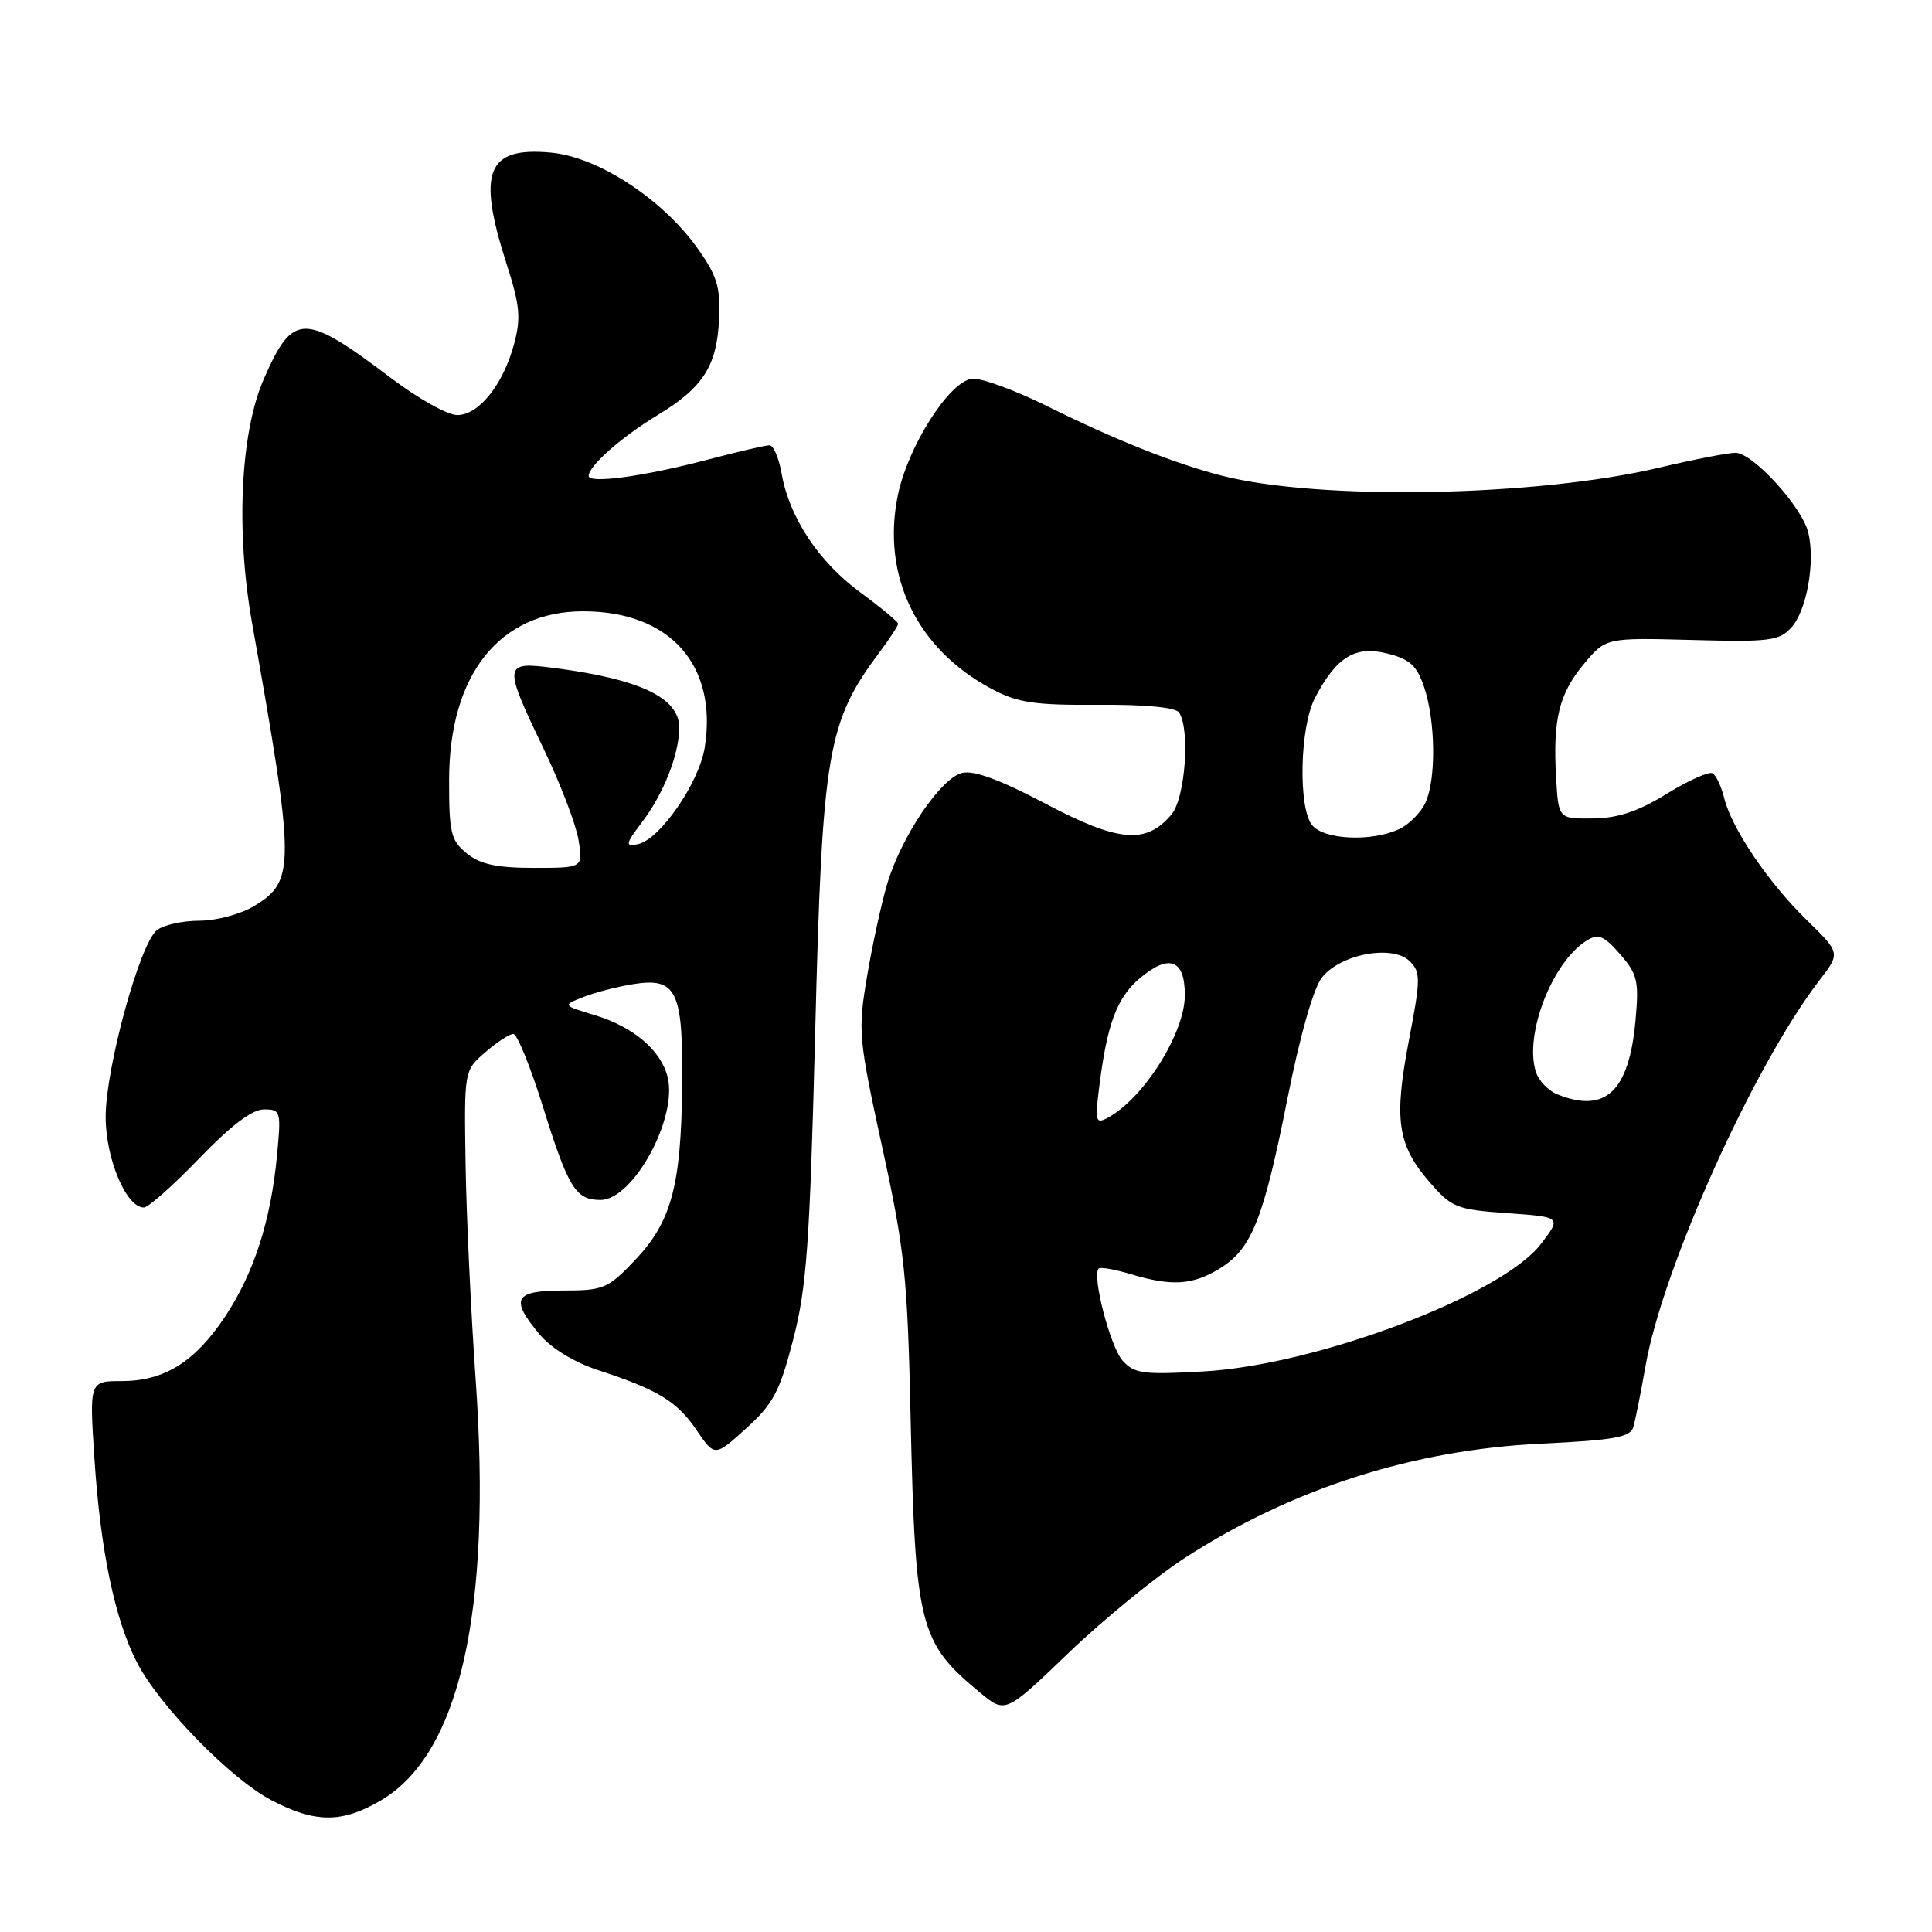 <?xml version="1.0" encoding="UTF-8" standalone="no"?>
<!DOCTYPE svg PUBLIC "-//W3C//DTD SVG 1.1//EN" "http://www.w3.org/Graphics/SVG/1.1/DTD/svg11.dtd" >
<svg xmlns="http://www.w3.org/2000/svg" xmlns:xlink="http://www.w3.org/1999/xlink" version="1.1" viewBox="0 0 256 256">
 <g >
 <path fill="currentColor"
d=" M 50.46 238.57 C 60.92 232.44 65.19 213.51 63.03 182.84 C 62.40 173.85 61.79 160.95 61.69 154.17 C 61.50 141.85 61.50 141.85 64.31 139.42 C 65.85 138.09 67.52 137.00 68.02 137.00 C 68.52 137.00 70.28 141.32 71.93 146.61 C 75.32 157.46 76.28 159.00 79.57 159.00 C 83.90 159.00 89.83 148.14 88.46 142.70 C 87.57 139.16 83.94 136.07 78.86 134.53 C 74.50 133.21 74.50 133.21 77.31 132.11 C 78.85 131.50 81.80 130.74 83.86 130.41 C 89.67 129.48 90.52 131.23 90.39 143.90 C 90.25 157.16 88.96 161.91 84.12 167.00 C 80.55 170.75 79.95 171.00 74.65 171.00 C 68.12 171.00 67.53 172.10 71.53 176.85 C 73.06 178.67 76.13 180.54 79.28 181.56 C 87.19 184.15 89.72 185.69 92.32 189.53 C 94.71 193.03 94.71 193.03 98.87 189.27 C 102.46 186.02 103.32 184.40 105.10 177.50 C 106.88 170.64 107.30 164.86 108.01 137.00 C 108.96 99.42 109.60 95.70 116.62 86.32 C 117.93 84.57 119.00 82.92 119.00 82.65 C 119.00 82.39 116.74 80.51 113.99 78.49 C 108.49 74.45 104.58 68.56 103.57 62.75 C 103.21 60.69 102.48 59.00 101.97 59.00 C 101.45 59.00 97.75 59.86 93.76 60.91 C 85.32 63.13 78.00 64.13 78.00 63.06 C 78.00 61.74 82.38 57.88 87.19 54.97 C 93.19 51.33 95.02 48.45 95.28 42.22 C 95.47 38.00 95.00 36.50 92.39 32.85 C 87.76 26.37 79.28 20.83 73.07 20.23 C 64.51 19.41 63.18 22.69 67.11 34.93 C 68.90 40.49 69.05 42.13 68.11 45.62 C 66.65 51.00 63.44 55.00 60.58 55.00 C 59.32 55.00 55.42 52.82 51.90 50.16 C 40.25 41.36 38.84 41.36 34.96 50.21 C 31.86 57.29 31.23 70.29 33.39 82.50 C 39.13 114.79 39.14 116.72 33.70 120.04 C 31.92 121.13 28.70 121.99 26.44 122.00 C 24.21 122.00 21.67 122.56 20.79 123.25 C 18.52 125.04 14.00 141.51 14.00 148.00 C 14.01 153.55 16.72 160.00 19.06 160.00 C 19.65 160.00 22.95 157.07 26.39 153.50 C 30.57 149.16 33.41 147.00 34.96 147.00 C 37.21 147.00 37.27 147.20 36.69 153.25 C 35.86 161.82 33.64 168.69 29.85 174.42 C 25.86 180.44 21.79 182.99 16.17 183.00 C 11.84 183.00 11.84 183.00 12.51 193.25 C 13.31 205.44 15.19 214.50 18.12 220.23 C 21.05 225.97 30.56 235.72 36.00 238.56 C 41.79 241.58 45.33 241.58 50.46 238.57 Z  M 157.03 206.41 C 171.21 197.24 187.25 192.10 204.23 191.29 C 213.84 190.83 216.04 190.44 216.42 189.11 C 216.68 188.23 217.41 184.60 218.03 181.05 C 220.33 167.95 232.41 141.16 241.09 129.89 C 243.87 126.28 243.87 126.28 239.38 121.89 C 234.25 116.87 229.46 109.77 228.46 105.74 C 228.09 104.22 227.40 102.75 226.94 102.47 C 226.49 102.18 223.75 103.40 220.87 105.17 C 217.05 107.53 214.40 108.41 211.07 108.45 C 206.50 108.50 206.50 108.50 206.19 103.00 C 205.75 95.28 206.58 91.93 209.90 87.95 C 212.79 84.50 212.79 84.50 224.19 84.80 C 234.50 85.08 235.77 84.92 237.38 83.13 C 239.42 80.88 240.56 74.37 239.60 70.54 C 238.74 67.10 232.24 60.00 229.96 60.00 C 228.97 60.00 224.41 60.89 219.83 61.97 C 203.60 65.82 174.84 66.34 161.89 63.03 C 155.66 61.43 147.73 58.28 138.66 53.77 C 134.34 51.64 129.89 50.02 128.75 50.19 C 125.72 50.64 120.32 59.15 118.98 65.57 C 116.76 76.28 121.48 86.02 131.43 91.30 C 134.85 93.12 137.09 93.45 145.50 93.39 C 151.70 93.34 155.78 93.73 156.23 94.41 C 157.72 96.61 157.05 105.72 155.25 107.89 C 151.91 111.91 148.24 111.61 138.57 106.51 C 132.52 103.32 129.02 102.03 127.47 102.42 C 124.63 103.13 119.41 110.88 117.56 117.12 C 116.79 119.71 115.59 125.22 114.89 129.38 C 113.67 136.63 113.75 137.54 116.91 152.06 C 119.89 165.70 120.25 169.20 120.66 187.84 C 121.28 215.57 121.79 217.61 129.86 224.28 C 133.22 227.06 133.22 227.06 141.60 219.01 C 146.21 214.59 153.15 208.92 157.03 206.41 Z  M 61.86 113.09 C 59.74 111.37 59.50 110.37 59.51 103.34 C 59.52 89.39 66.19 81.00 77.27 81.00 C 88.77 81.00 95.12 88.12 93.38 99.05 C 92.62 103.76 87.40 111.30 84.50 111.86 C 82.80 112.19 82.86 111.86 85.13 108.86 C 87.96 105.12 90.00 99.89 90.00 96.41 C 90.00 92.44 84.76 89.96 73.25 88.49 C 66.70 87.65 66.66 88.01 72.03 99.21 C 74.25 103.83 76.33 109.27 76.66 111.31 C 77.26 115.00 77.26 115.00 70.74 115.00 C 65.81 115.00 63.65 114.53 61.86 113.09 Z  M 148.75 180.29 C 147.12 178.48 144.66 169.01 145.58 168.09 C 145.80 167.86 147.73 168.20 149.86 168.84 C 155.26 170.46 158.01 170.29 161.58 168.11 C 165.85 165.51 167.40 161.63 170.57 145.69 C 172.24 137.28 174.03 130.96 175.16 129.53 C 177.61 126.41 184.55 125.12 186.81 127.38 C 188.26 128.83 188.25 129.73 186.69 137.84 C 184.68 148.34 185.16 151.70 189.39 156.59 C 192.35 160.02 192.97 160.27 199.72 160.75 C 206.90 161.26 206.90 161.26 204.20 164.81 C 199.03 171.60 174.54 180.87 159.50 181.72 C 151.47 182.18 150.31 182.02 148.75 180.29 Z  M 145.62 144.28 C 146.67 135.73 147.97 132.20 151.05 129.61 C 154.92 126.35 157.00 127.13 157.00 131.86 C 156.99 136.90 151.56 145.53 146.77 148.12 C 145.20 148.96 145.09 148.59 145.62 144.28 Z  M 206.34 145.00 C 205.15 144.52 203.87 143.18 203.51 142.02 C 201.93 137.07 205.72 127.37 210.31 124.59 C 211.80 123.69 212.57 124.02 214.68 126.45 C 216.98 129.09 217.19 130.00 216.71 135.23 C 215.86 144.63 212.73 147.58 206.34 145.00 Z  M 173.87 109.35 C 172.00 107.09 172.23 96.33 174.23 92.50 C 177.06 87.07 179.54 85.53 183.77 86.58 C 186.80 87.33 187.72 88.16 188.69 91.00 C 190.22 95.48 190.32 103.20 188.89 106.34 C 188.28 107.68 186.68 109.28 185.34 109.89 C 181.67 111.56 175.47 111.27 173.87 109.35 Z "/>
</g>
</svg>
